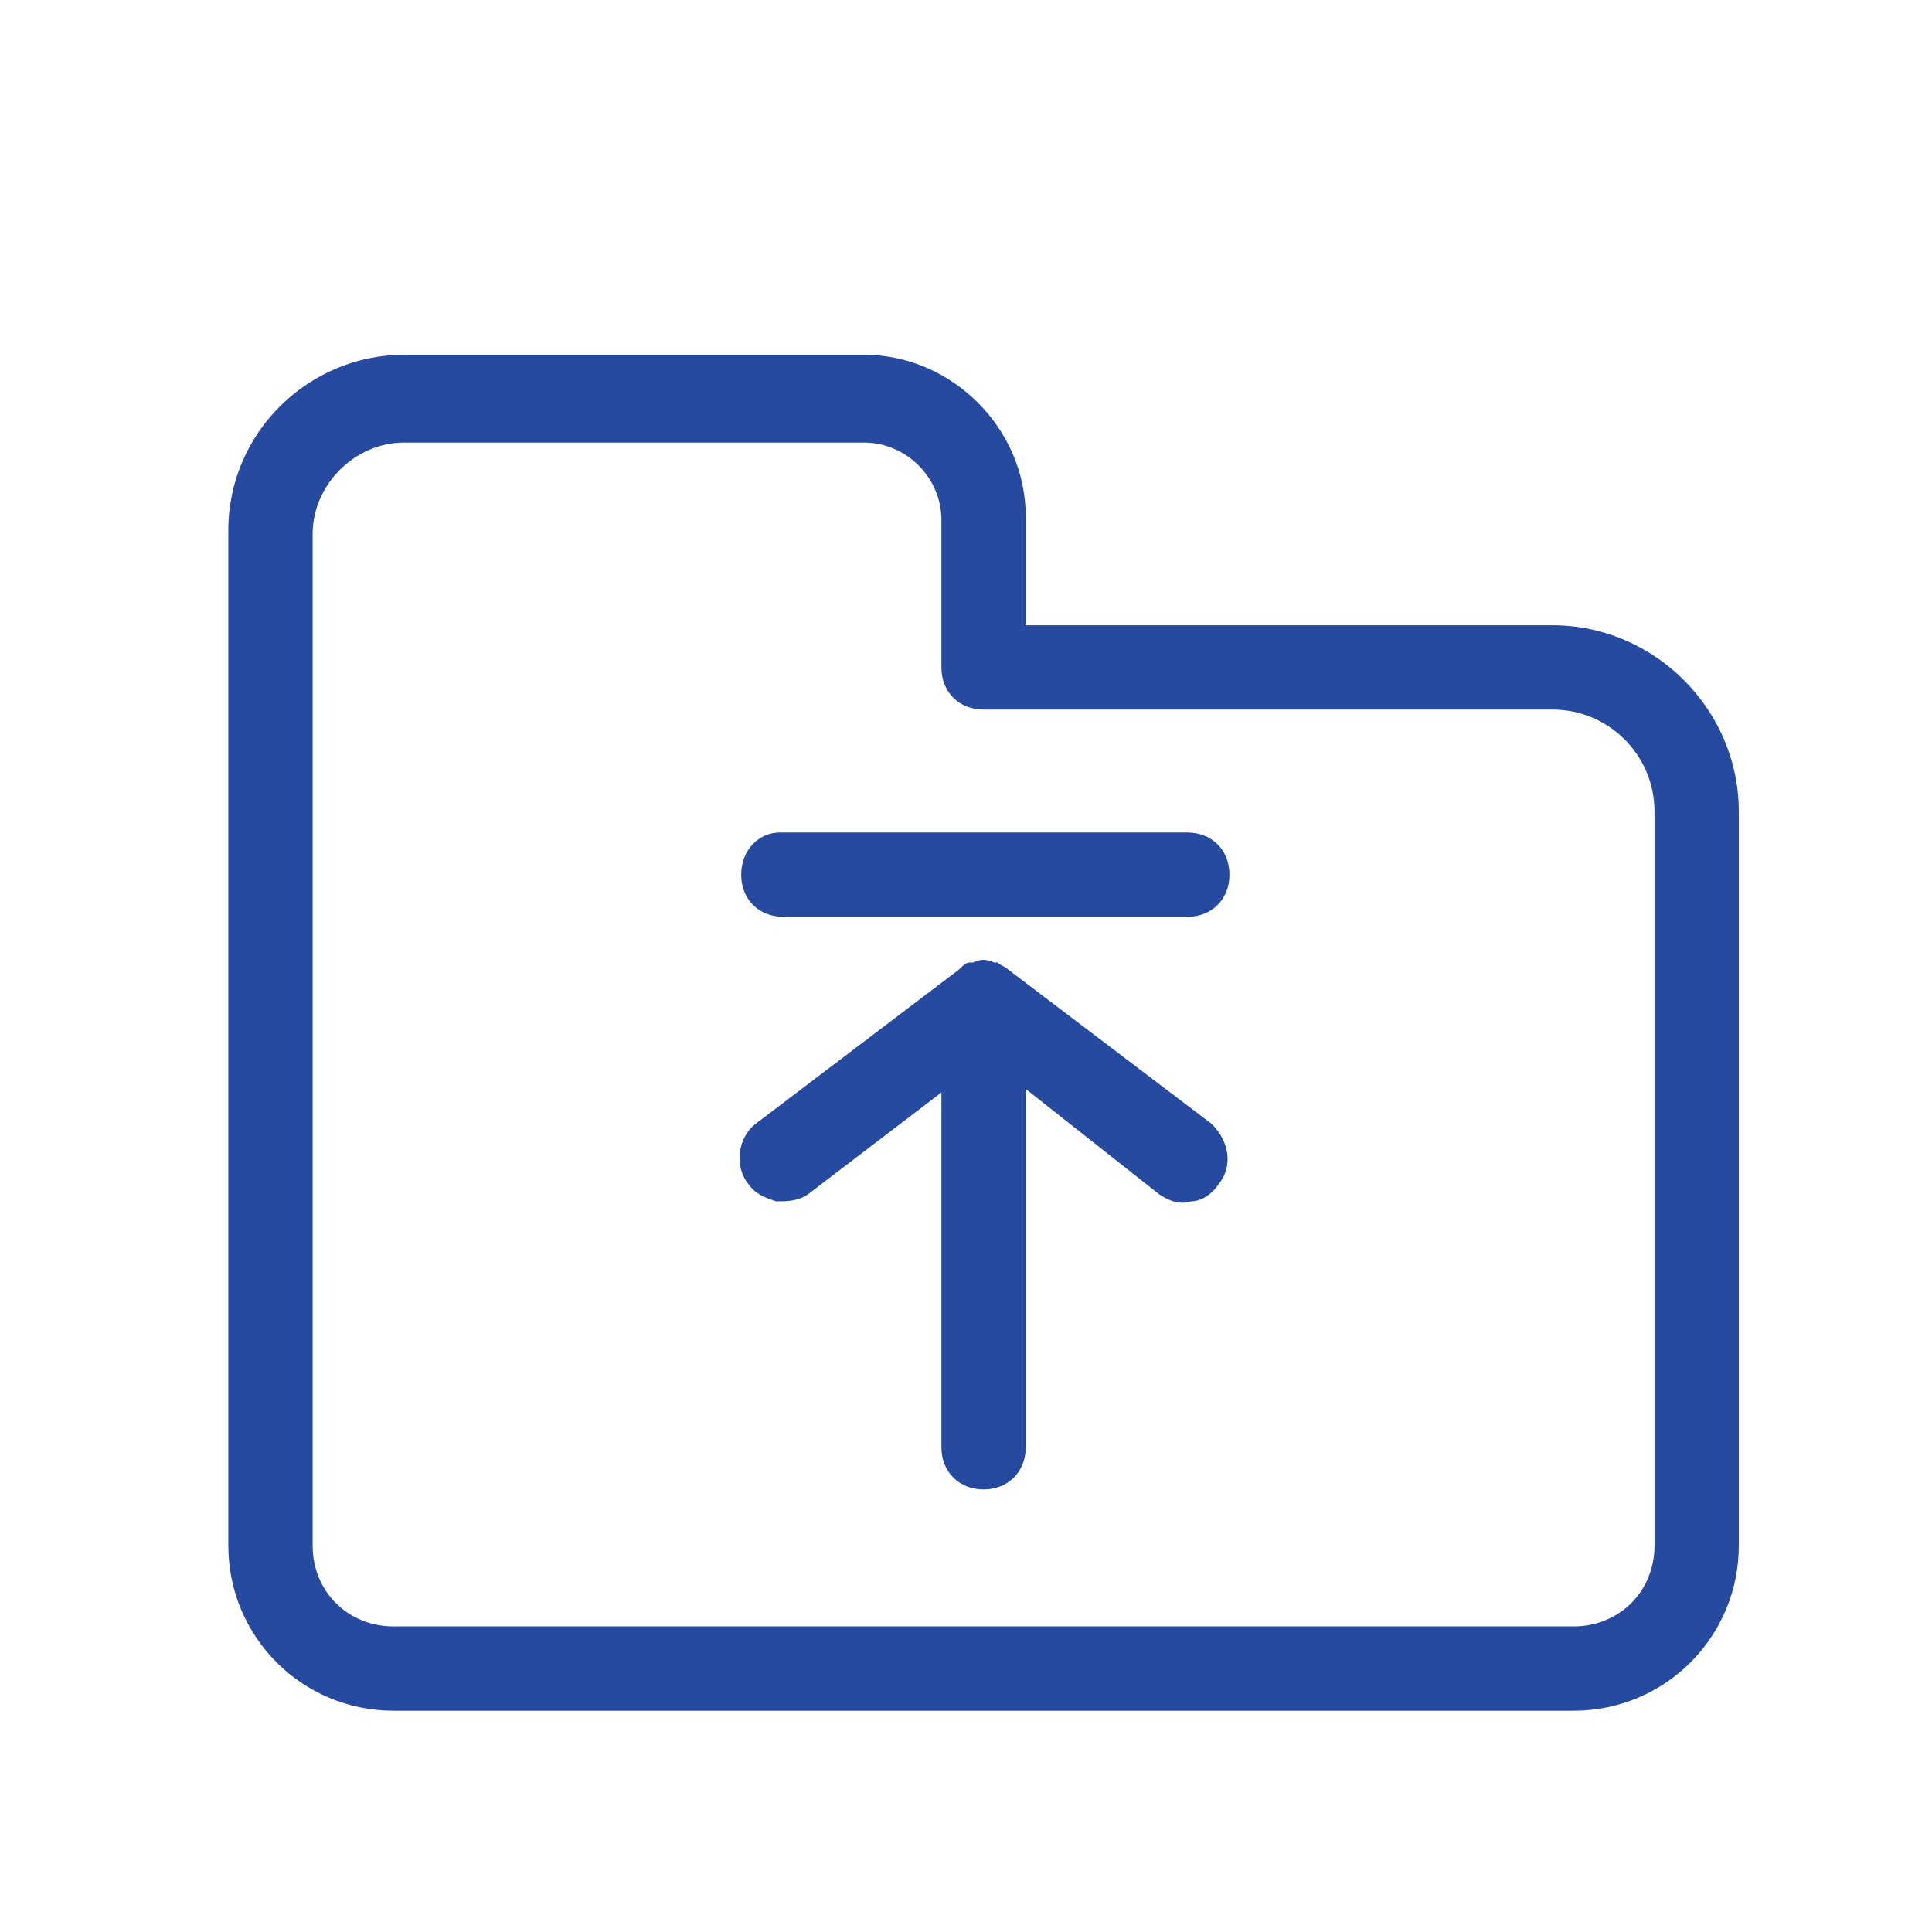 <?xml version="1.0" encoding="utf-8"?>
<!-- Generator: Adobe Illustrator 23.1.1, SVG Export Plug-In . SVG Version: 6.00 Build 0)  -->
<svg version="1.1" id="Layer_1" xmlns="http://www.w3.org/2000/svg" xmlns:xlink="http://www.w3.org/1999/xlink" x="0px" y="0px"
	 viewBox="0 0 55 55" style="enable-background:new 0 0 55 55;" xml:space="preserve">
<style type="text/css">
	.st0{fill:none;}
	.st1{fill:#264A9F;}
	.st2{fill:none;stroke:#264A9F;stroke-miterlimit:10;}
</style>
<g>
	<path class="st1" d="M34.5,32l-5.8-4.4c-0.1-0.1-0.2-0.1-0.3-0.2l0,0h-0.1c-0.2-0.1-0.4-0.1-0.6,0h-0.1l0,0c-0.1,0-0.2,0.1-0.3,0.2
		L21.5,32c-0.5,0.4-0.6,1.2-0.2,1.7c0.2,0.3,0.5,0.4,0.8,0.5c0.3,0,0.6,0,0.9-0.2l3.8-2.9v10.1c0,0.7,0.5,1.2,1.2,1.2
		c0.7,0,1.2-0.5,1.2-1.2V31L33,34c0.3,0.2,0.6,0.3,0.9,0.2c0.3,0,0.6-0.2,0.8-0.5C35.1,33.2,35,32.5,34.5,32z"/>
	<path class="st1" d="M21.1,24.9c0,0.7,0.5,1.2,1.2,1.2h11.5c0.7,0,1.2-0.5,1.2-1.2c0-0.7-0.5-1.2-1.2-1.2H22.2
		C21.6,23.7,21.1,24.2,21.1,24.9z"/>
	<path class="st1" d="M44.2,17.8h-15v-3.1c0-2.5-2.1-4.6-4.6-4.6H11.5c0,0,0,0,0,0c-2.7,0-5,2.2-5,5V44c0,2.6,2.1,4.7,4.7,4.7h33.6
		c2.6,0,4.7-2.1,4.7-4.7V23.1C49.5,20.2,47.1,17.8,44.2,17.8z M28,20.2h16.2c1.6,0,2.9,1.3,2.9,2.9V44c0,1.3-1,2.3-2.3,2.3H11.2
		c-1.3,0-2.3-1-2.3-2.3V15.2c0-1.4,1.2-2.6,2.6-2.6h13.1c0,0,0,0,0,0c1.2,0,2.2,1,2.2,2.2V19C26.8,19.7,27.3,20.2,28,20.2z"/>
</g>
</svg>
